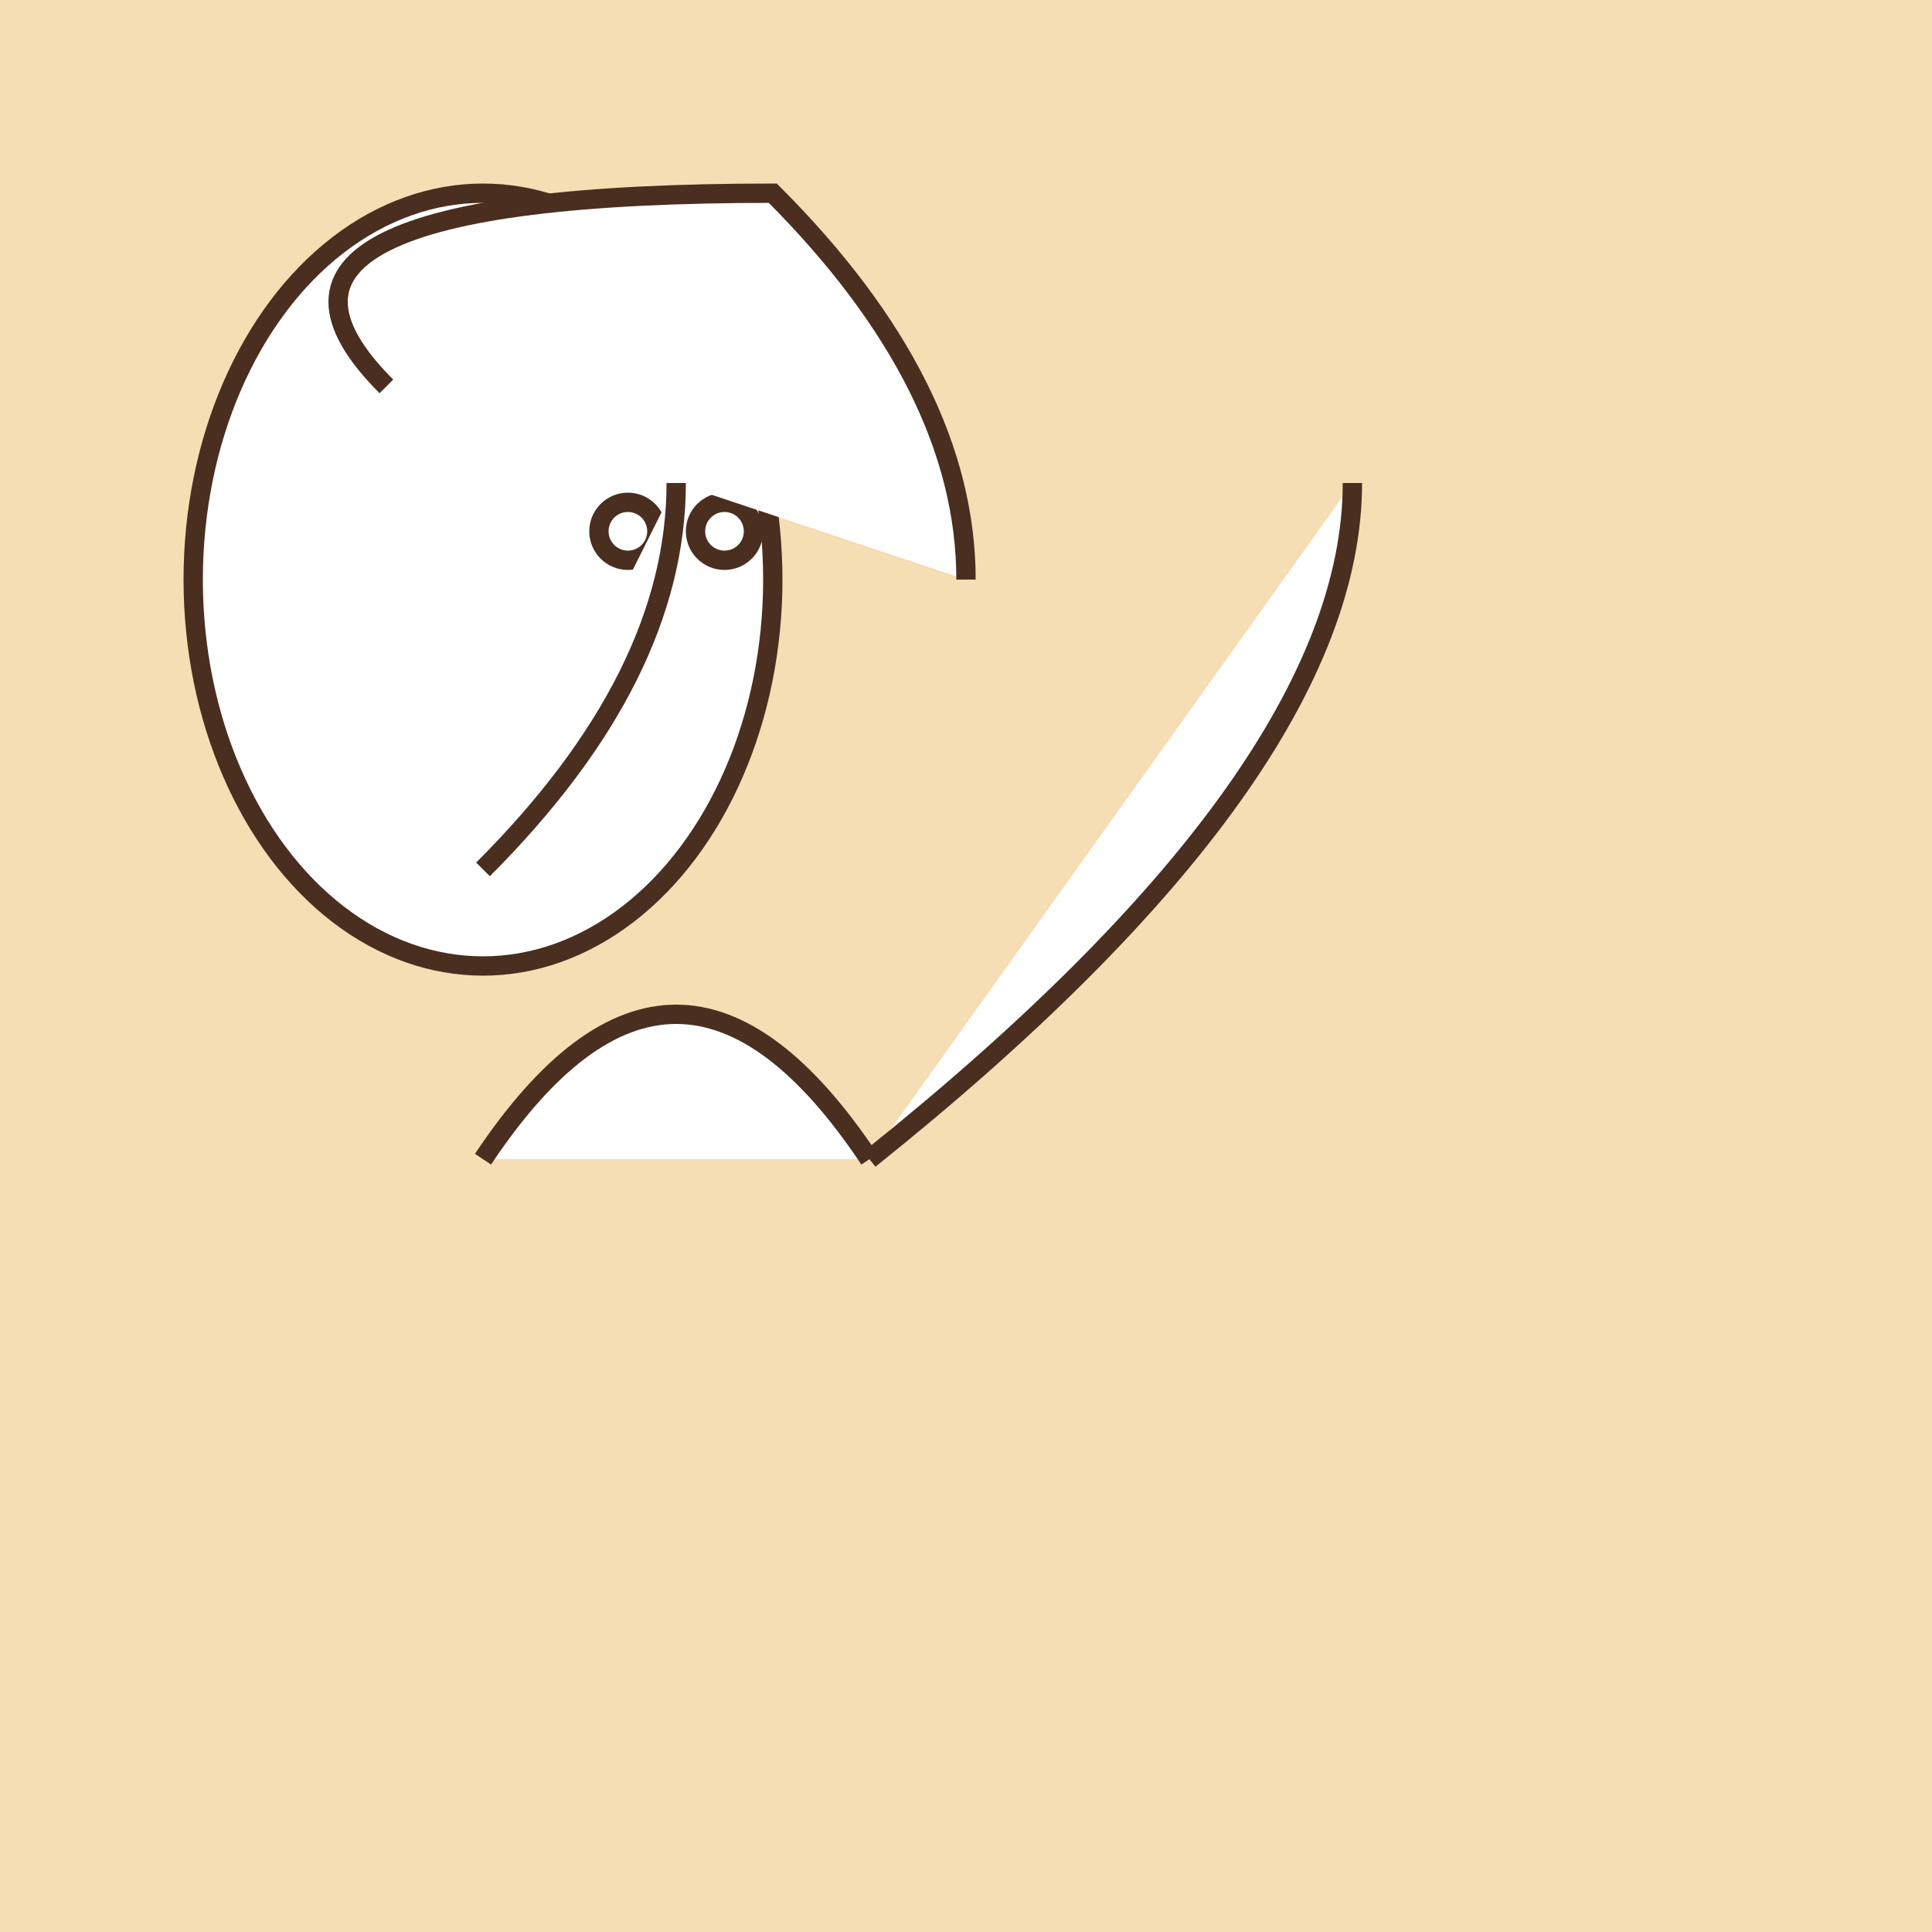 <svg viewBox="0 0 200 200" xmlns="http://www.w3.org/2000/svg">
  <!-- Background -->
  <rect width="100%" height="100%" fill="#F5DEB3"/>

  <!-- Mermaid body -->
  <g stroke="#4A2E20" stroke-width="2" fill="#FFFFFF">
    <!-- Head and body -->
    <ellipse cx="50" cy="60" rx="30" ry="40"/>
    <path d="M50,120 Q70,90 90,120"/>

    <!-- Tail -->
    <path d="M90,120 Q140,80 140,50"/>

    <!-- Eyes -->
    <circle cx="65" cy="55" r="3"/>
    <circle cx="75" cy="55" r="3"/>

    <!-- Hair -->
    <path d="M40,40 Q20,20 80,20 Q100,40 100,60"/>

    <!-- Arms -->
    <path d="M50,90 Q70,70 70,50"/>
  </g>
</svg>